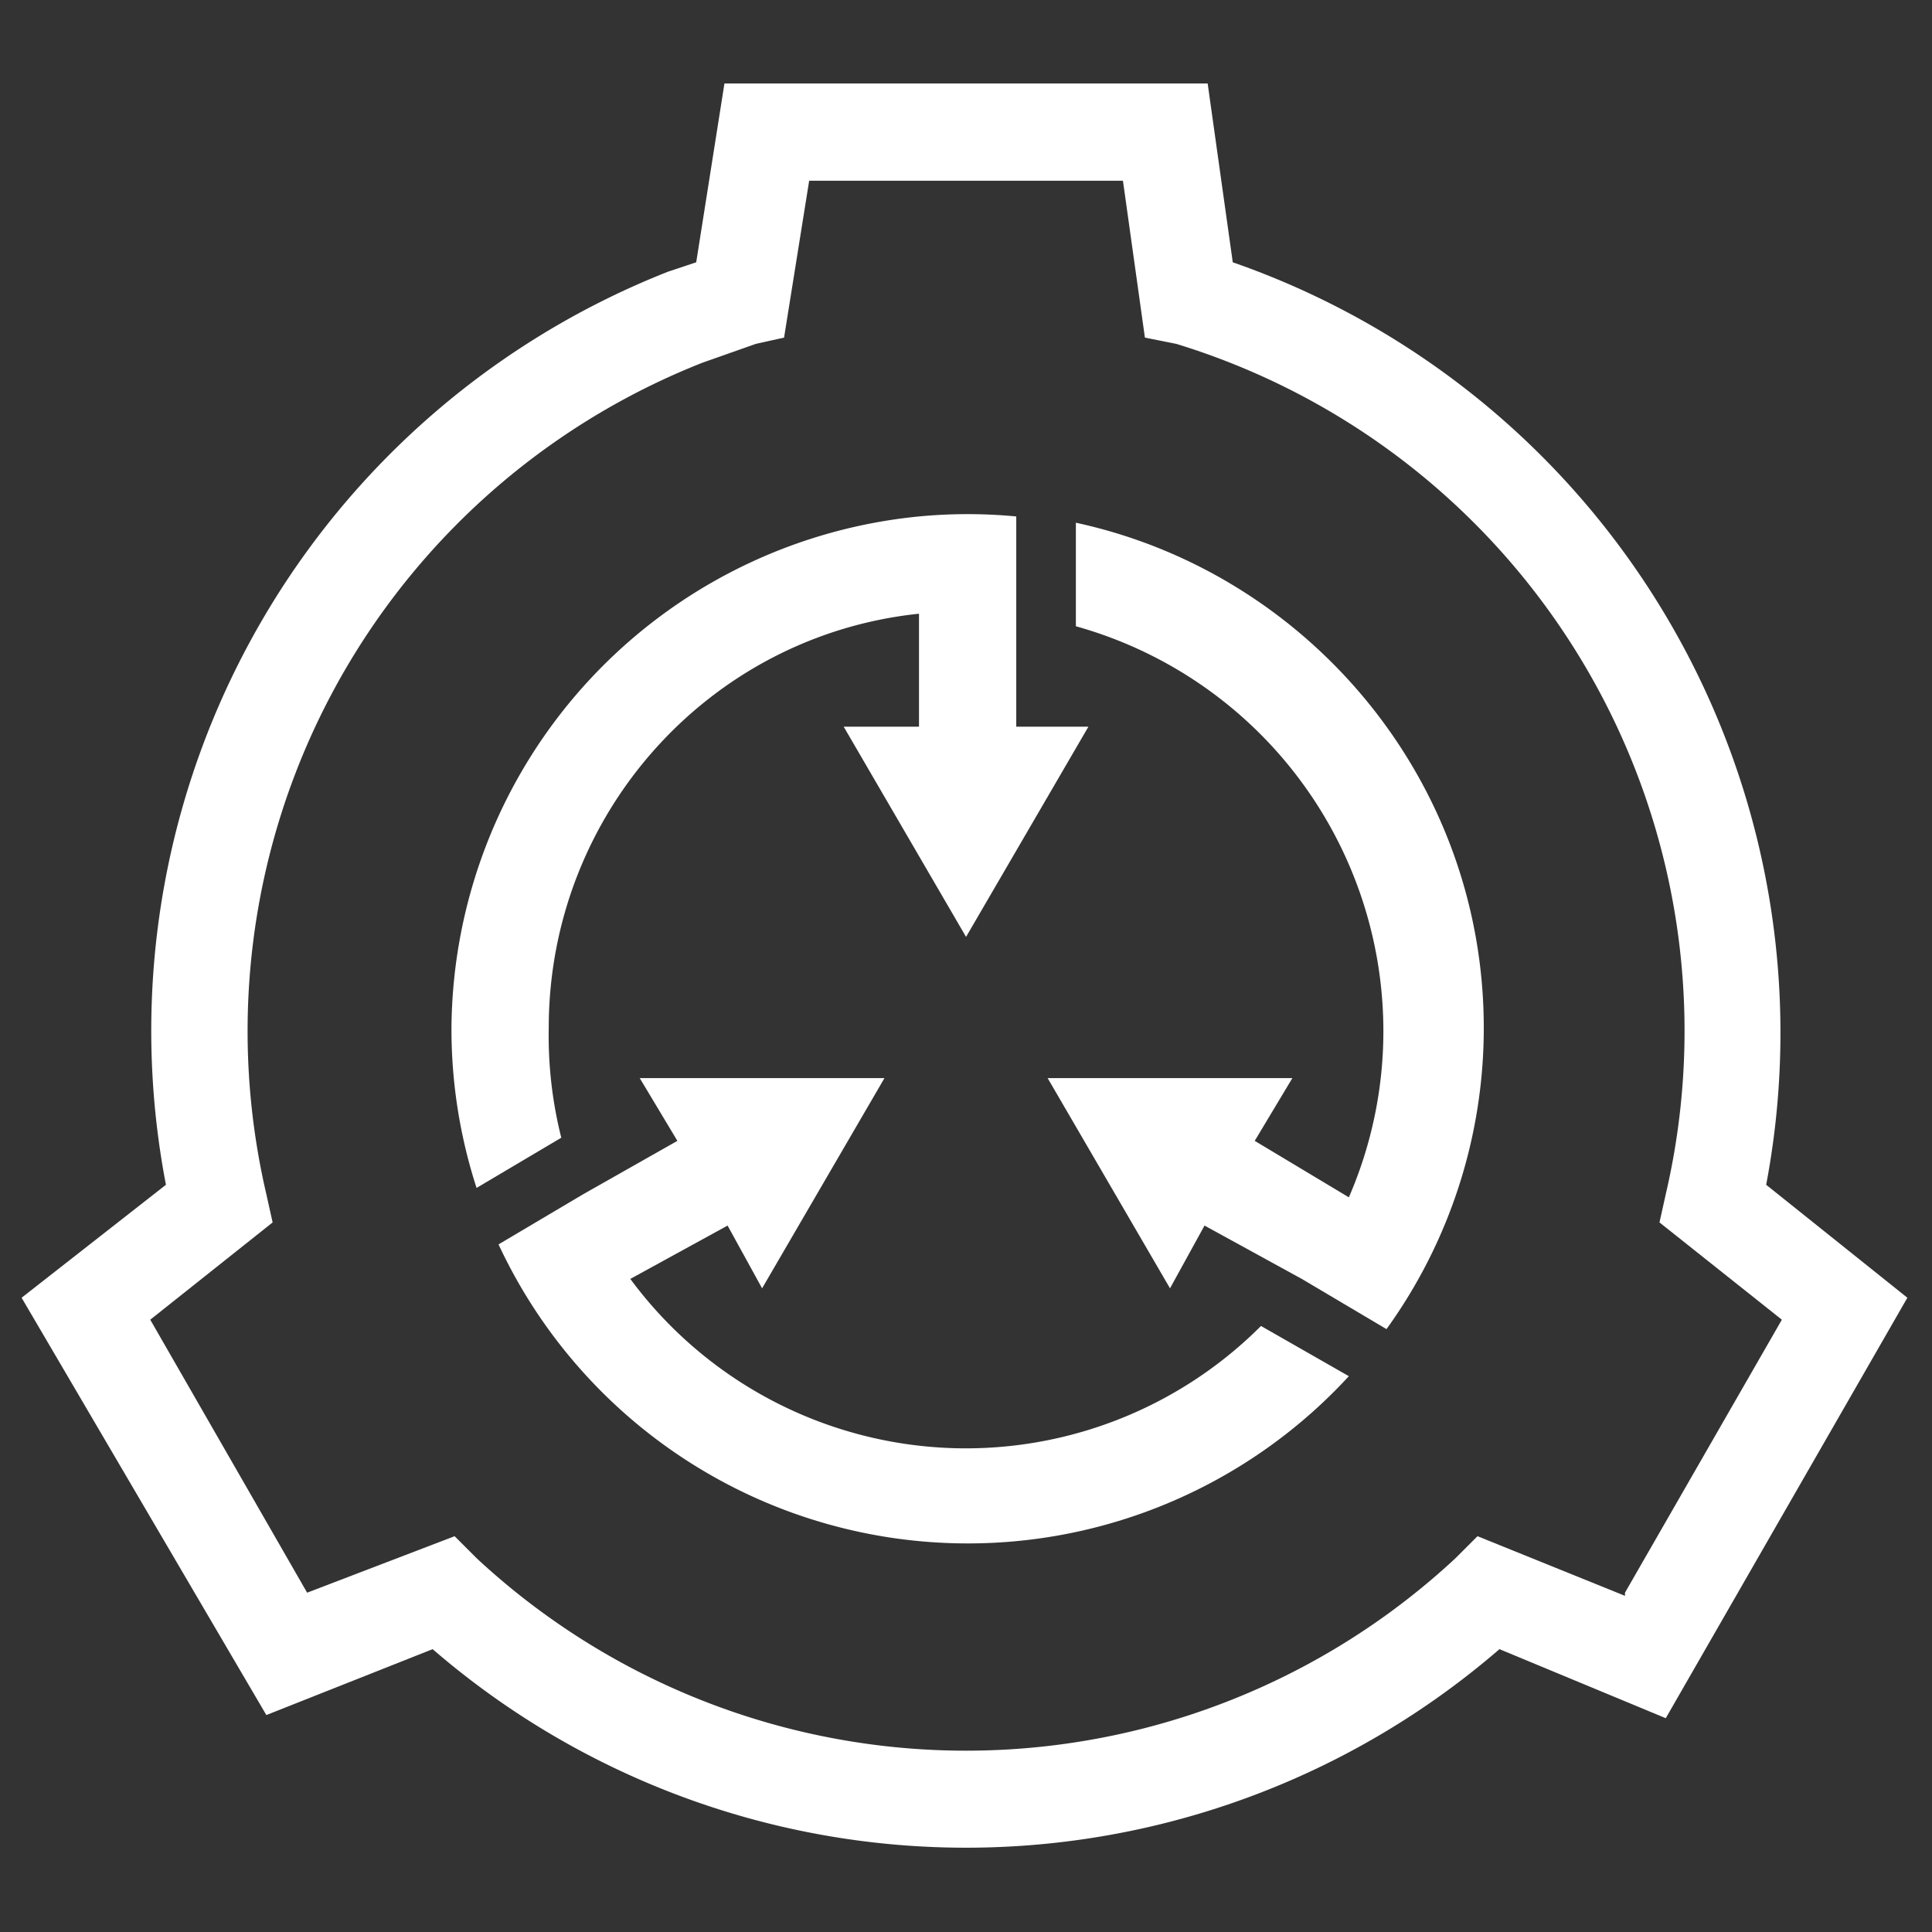 <svg xmlns="http://www.w3.org/2000/svg" viewBox="0 0 512 512">
  <rect x="0" y="0" width="512" height="512" fill="#333333" stroke="none"/>
  <defs>
    <symbol id="a" viewBox="0 0 1080 1080">
      <path d="M795 610a260 260 0 00-170-294l-8-57H463l-9 57-9 3a260 260 0 00-160 291l-46 36 78 133 53-21a260 260 0 00340 0l53 22 77-134-45-36zm-45 131l-47-19-7 7a229 229 0 01-312 0l-7-7-47 18-50-87 39-31-2-9a229 229 0 01139-265l17-6 9-2 8-50h100l7 50 10 2a229 229 0 01156 271l-2 9 39 31-50 87z"/>
      <path d="M407 560c0-68 51-125 118-132v36h-24l39 67 39-67h-23v-67a163 163 0 00-31 0 165 165 0 00-149 163 164 164 0 008 51l27-16a133 133 0 01-4-35z"/>
      <path d="M540 694a133 133 0 01-107-54l31-17 11 20 39-67h-78l12 20-30 17-27 16a165 165 0 00271 42l-28-16a133 133 0 01-94 39z"/>
      <path d="M575 400v32a134 134 0 0198 128 133 133 0 01-11 54l-30-18 12-20h-78l39 67 11-20 31 17 27 16a164 164 0 0031-96c0-79-56-145-130-161v1z"/>
    </symbol>
  </defs>
  <use x="-65" y="62" fill="#fff" href="#a" transform="translate(-79 -302) scale(1.754)"/>
</svg>
